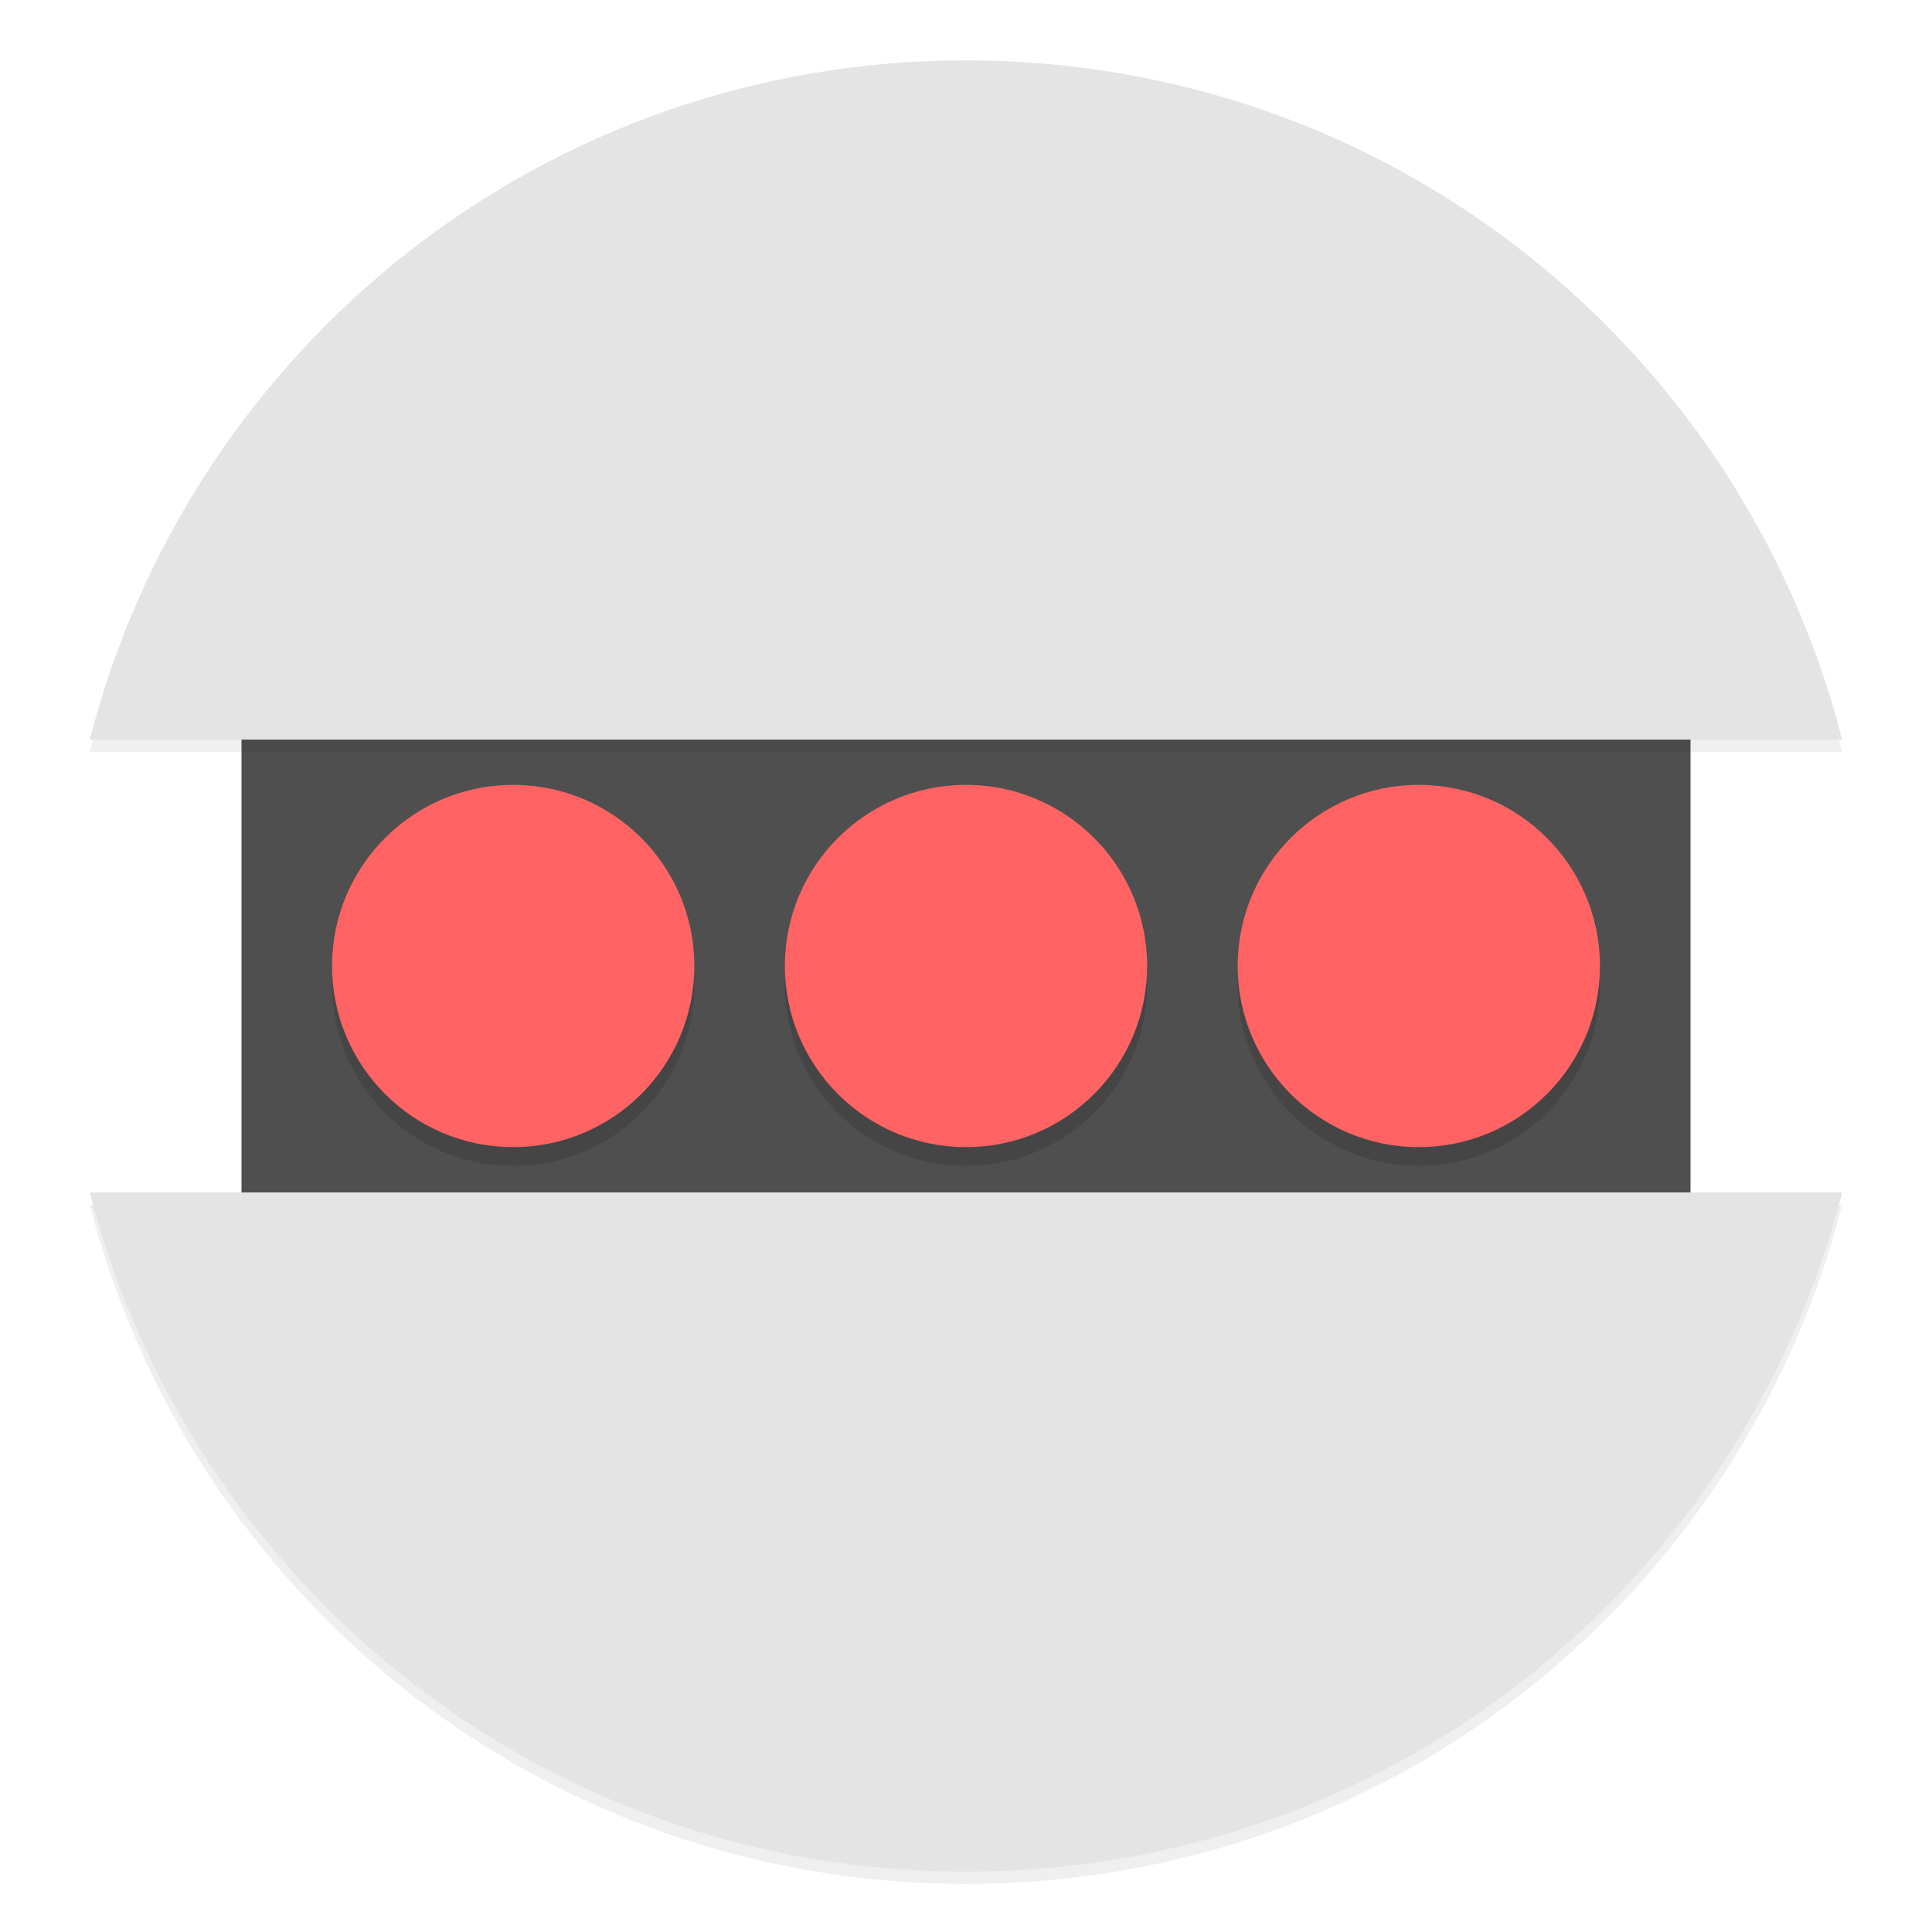 <svg xmlns="http://www.w3.org/2000/svg" width="512" height="512" enable-background="new" version="1.0"><defs><filter id="b" width="1.073" height="1.071" x="-.037" y="-.035" color-interpolation-filters="sRGB"><feGaussianBlur stdDeviation="7.083"/></filter><filter id="a" width="1.083" height="1.22" x="-.041" y="-.11" color-interpolation-filters="sRGB"><feGaussianBlur stdDeviation="6.6"/></filter><filter id="c" width="1.162" height="1.162" x="-.081" y="-.081" color-interpolation-filters="sRGB"><feGaussianBlur stdDeviation="3.24"/></filter><filter id="f" width="1.162" height="1.162" x="-.081" y="-.081" color-interpolation-filters="sRGB"><feGaussianBlur stdDeviation="3.24"/></filter><filter id="g" width="1.162" height="1.162" x="-.081" y="-.081" color-interpolation-filters="sRGB"><feGaussianBlur stdDeviation="3.24"/></filter></defs><g stroke-width="12"><path d="M64 184h384v144H64z" filter="url(#a)" opacity=".15"/><path fill="#4f4f4f" d="M64 184h384v144H64z"/><path d="M256 19.254c-112.19 0-205.64 76.32-232.2 180h464.4c-26.556-103.68-120.01-180-232.2-180m-232.2 300c26.549 103.68 120.01 180 232.2 180s205.64-76.32 232.2-180z" filter="url(#b)" opacity=".25"/></g><path fill="#fff" d="M256 16A240 240 0 0 0 16 256l.041 1.172A240 240 0 0 1 256 18a240 240 0 0 1 239.959 238.828L496 256A240 240 0 0 0 256 16" opacity=".2"/><g stroke-width="12"><path fill="#e4e4e4" d="M256 16C143.81 16 50.36 92.32 23.8 196h464.4C461.644 92.32 368.19 16 256 16M23.8 316C50.349 419.68 143.81 496 256 496s205.64-76.32 232.2-180z"/><circle cx="256" cy="260.99" r="48" filter="url(#c)" opacity=".35"/><circle cx="256" cy="256" r="48" fill="#ff6363"/><circle cx="376" cy="260.99" r="48" filter="url(#f)" opacity=".35"/><circle cx="376" cy="256" r="48" fill="#ff6363"/><circle cx="136" cy="260.99" r="48" filter="url(#g)" opacity=".35"/><circle cx="136" cy="256" r="48" fill="#ff6363"/></g></svg>